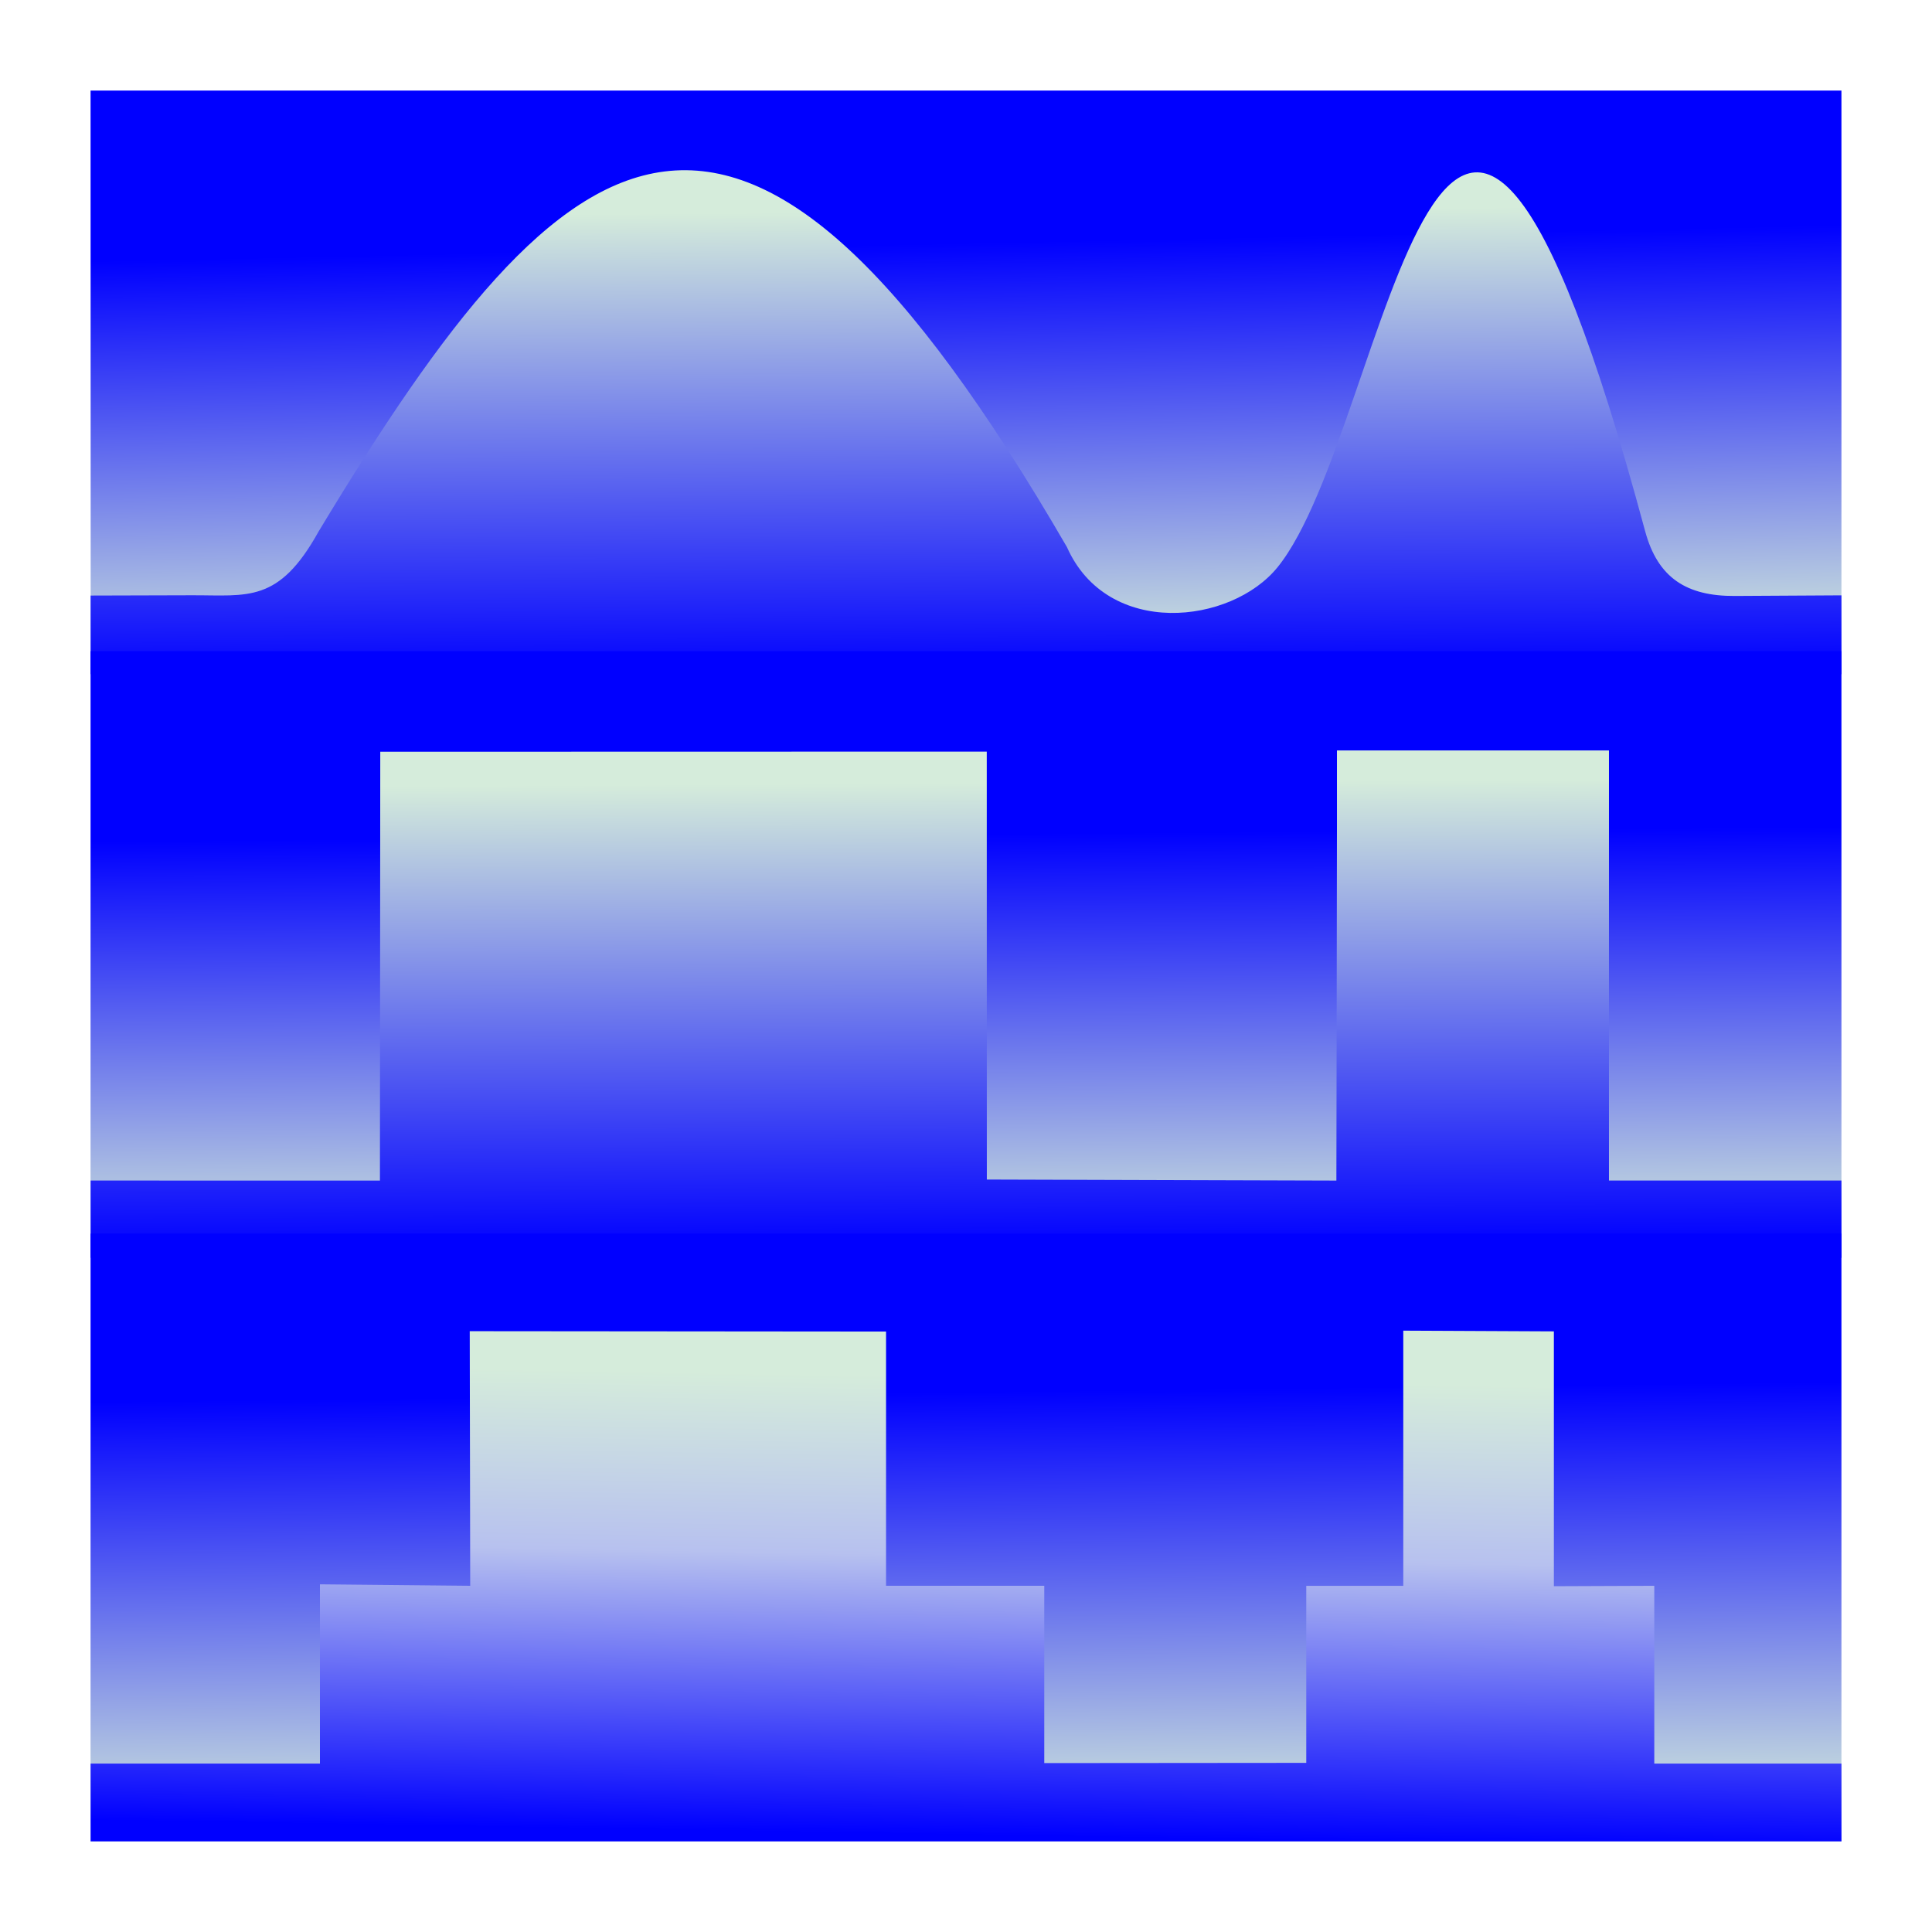 <?xml version="1.0" encoding="UTF-8"?>
<svg width="512" height="512" version="1.1" viewBox="0 0 135.47 135.47" xmlns="http://www.w3.org/2000/svg" xmlns:xlink="http://www.w3.org/1999/xlink">
<defs>
<linearGradient id="g" x1="-96.133" x2="-95.81" y1="91.509" y2="120.75" gradientTransform="matrix(1 0 0 1.041 172.55 -4.196)" gradientUnits="userSpaceOnUse" xlink:href="#a"/>
<linearGradient id="f" x1="68.41" x2="68.292" y1="35.888" y2="9.581" gradientTransform="matrix(1.004 0 0 1.241 -.086 36.607)" gradientUnits="userSpaceOnUse" xlink:href="#a"/>
<linearGradient id="e" x1="67.693" x2="68.037" y1="76.928" y2="51.279" gradientTransform="matrix(1.002 0 0 1.254 -.032 25.937)" gradientUnits="userSpaceOnUse">
<stop stop-color="#00f" offset="0"/>
<stop stop-color="#b7c1ef" offset=".609"/>
<stop stop-color="#d5ecdb" offset="1"/>
</linearGradient>
<linearGradient id="d" x1="68.387" x2="68.201" y1="116.1" y2="87.081" gradientTransform="matrix(1 0 0 1.126 .009 -89.65)" gradientUnits="userSpaceOnUse" xlink:href="#a"/>
<linearGradient id="a">
<stop stop-color="#00f" offset="0"/>
<stop stop-color="#d5ecdb" offset="1"/>
</linearGradient>
<linearGradient id="c" x1="-96.714" x2="-96.489" y1="93.159" y2="121.39" gradientTransform="matrix(1 0 0 1.04 172.55 -44.879)" gradientUnits="userSpaceOnUse" xlink:href="#a"/>
<linearGradient id="b" x1="-96.964" x2="-96.352" y1="91.385" y2="121.02" gradientTransform="translate(172.55 -80.989)" gradientUnits="userSpaceOnUse" xlink:href="#a"/>
</defs>
<g transform="translate(6.35 6.35)">
<path d="m2e-6 5e-7h122.77v40.922l-122.76-1e-3z" color="#000000" color-rendering="auto" dominant-baseline="auto" fill="url(#b)" image-rendering="auto" shape-rendering="auto" solid-color="#000000" stop-color="#000000" stroke-width="0" style="font-feature-settings:normal;font-variant-alternates:normal;font-variant-caps:normal;font-variant-east-asian:normal;font-variant-ligatures:normal;font-variant-numeric:normal;font-variant-position:normal;font-variation-settings:normal;inline-size:0;isolation:auto;mix-blend-mode:normal;shape-margin:0;shape-padding:0;text-decoration-color:#000000;text-decoration-line:none;text-decoration-style:solid;text-indent:0;text-orientation:mixed;text-transform:none;white-space:normal"/>
<path d="m122.77 35.395-7.478 0.043c-3.371 0.019-5.403-1.262-6.287-4.546-14.28-53.013-17.822-7.306-25.769 2.526-3.256 4.028-11.928 4.999-14.774-1.408-22.908-39.501-34.825-30.37-52.476-1.085-2.799 5.042-4.959 4.454-8.885 4.465l-7.097 0.02-0.001 5.512 122.77 0.002z" fill="url(#d)"/>
<path d="m2.65e-6 39.308h122.77v42.538h-122.77z" color="#000000" color-rendering="auto" dominant-baseline="auto" fill="url(#c)" image-rendering="auto" shape-rendering="auto" solid-color="#000000" stop-color="#000000" stroke-width="0" style="font-feature-settings:normal;font-variant-alternates:normal;font-variant-caps:normal;font-variant-east-asian:normal;font-variant-ligatures:normal;font-variant-numeric:normal;font-variant-position:normal;font-variation-settings:normal;inline-size:0;isolation:auto;mix-blend-mode:normal;shape-margin:0;shape-padding:0;text-decoration-color:#000000;text-decoration-line:none;text-decoration-style:solid;text-indent:0;text-orientation:mixed;text-transform:none;white-space:normal"/>
<path d="m122.77 76.428h-16.301v-30.159l-19.073 0.003c0.016 0.576-0.04 30.159-0.04 30.159l-24.51-0.073-5e-3 -30.006-42.527 0.01-0.023 30.069-20.287-0.002 2.1175e-5 5.417 122.77-2.65e-4z" fill="url(#f)"/>
<path d="m2.5e-6 80.149h122.77v42.618h-122.77z" color="#000000" color-rendering="auto" dominant-baseline="auto" fill="url(#g)" image-rendering="auto" shape-rendering="auto" solid-color="#000000" stop-color="#000000" stroke-width="0" style="font-feature-settings:normal;font-variant-alternates:normal;font-variant-caps:normal;font-variant-east-asian:normal;font-variant-ligatures:normal;font-variant-numeric:normal;font-variant-position:normal;font-variation-settings:normal;inline-size:0;isolation:auto;mix-blend-mode:normal;shape-margin:0;shape-padding:0;text-decoration-color:#000000;text-decoration-line:none;text-decoration-style:solid;text-indent:0;text-orientation:mixed;text-transform:none;white-space:normal"/>
<path d="m122.77 117.31-13.123 1.3e-4v-12.464l-7.041 0.028v-17.87l-10.559-0.05v17.892h-6.803v12.414l-18.371 0.016v-12.431h-11.094v-17.828l-29.191-0.026 0.033 17.853-10.537-0.103v12.568h-16.081v5.458l122.77-9e-5z" fill="url(#e)" stroke-width="0"/>
</g>
</svg>
